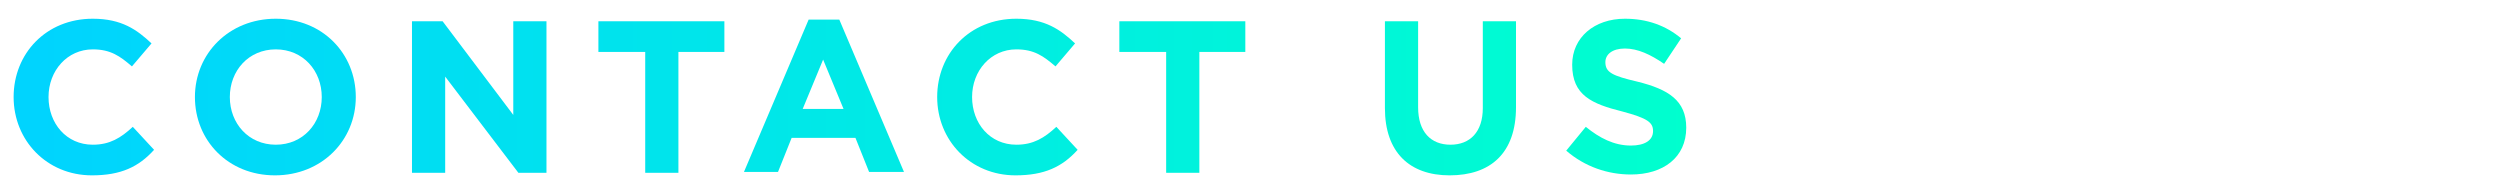 <?xml version="1.0" encoding="utf-8"?>
<!-- Generator: Adobe Illustrator 20.1.0, SVG Export Plug-In . SVG Version: 6.00 Build 0)  -->
<svg version="1.1" id="Layer_1" xmlns="http://www.w3.org/2000/svg" xmlns:xlink="http://www.w3.org/1999/xlink" x="0px" y="0px"
	 viewBox="0 0 293.7 22" style="enable-background:new 0 0 293.7 22;" xml:space="preserve">
<style type="text/css">
	.st0{fill:url(#SVGID_1_);}
	.st1{fill:url(#SVGID_2_);}
	.st2{fill:url(#SVGID_3_);}
	.st3{fill:url(#SVGID_4_);}
	.st4{fill:url(#SVGID_5_);}
	.st5{fill:url(#SVGID_6_);}
	.st6{fill:url(#SVGID_7_);}
	.st7{fill:url(#SVGID_8_);}
	.st8{fill:url(#SVGID_9_);}
</style>
<g>
	<linearGradient id="SVGID_1_" gradientUnits="userSpaceOnUse" x1="-0.5" y1="11.382" x2="200.18" y2="11.382">
		<stop  offset="0" style="stop-color:#00D3FF"/>
		<stop  offset="0.995" style="stop-color:#00FFCE"/>
	</linearGradient>
	<path class="st0" d="M1.6,11.4c0-5.1,3.8-9.2,9.3-9.2c3.4,0,5.2,1.3,6.9,2.9l-2.3,2.7c-1.4-1.2-2.5-2-4.6-2c-3,0-5.2,2.5-5.2,5.6
		c0,3.1,2.1,5.6,5.2,5.6c2,0,3.3-0.8,4.7-2.1l2.5,2.7c-1.8,2-3.9,3-7.3,3C5.5,20.6,1.6,16.5,1.6,11.4z"/>
	<linearGradient id="SVGID_2_" gradientUnits="userSpaceOnUse" x1="-0.5" y1="11.382" x2="200.18" y2="11.382">
		<stop  offset="0" style="stop-color:#00D3FF"/>
		<stop  offset="0.995" style="stop-color:#00FFCE"/>
	</linearGradient>
	<path class="st1" d="M22.9,11.4c0-5.1,4-9.2,9.5-9.2s9.4,4.1,9.4,9.2c0,5.1-4,9.2-9.5,9.2S22.9,16.5,22.9,11.4z M37.8,11.4
		c0-3.1-2.2-5.6-5.4-5.6S27,8.3,27,11.4c0,3.1,2.2,5.6,5.4,5.6C35.6,17,37.8,14.5,37.8,11.4z"/>
	<linearGradient id="SVGID_3_" gradientUnits="userSpaceOnUse" x1="-0.5" y1="11.382" x2="200.18" y2="11.382">
		<stop  offset="0" style="stop-color:#00D3FF"/>
		<stop  offset="0.995" style="stop-color:#00FFCE"/>
	</linearGradient>
	<path class="st2" d="M48.4,2.5H52l8.3,11v-11h3.9v17.8h-3.3L52.3,9v11.3h-3.9V2.5z"/>
	<linearGradient id="SVGID_4_" gradientUnits="userSpaceOnUse" x1="-0.5" y1="11.382" x2="200.18" y2="11.382">
		<stop  offset="0" style="stop-color:#00D3FF"/>
		<stop  offset="0.995" style="stop-color:#00FFCE"/>
	</linearGradient>
	<path class="st3" d="M75.7,6.1h-5.4V2.5h14.8v3.6h-5.4v14.2h-3.9V6.1z"/>
	<linearGradient id="SVGID_5_" gradientUnits="userSpaceOnUse" x1="-0.5" y1="11.318" x2="200.18" y2="11.318">
		<stop  offset="0" style="stop-color:#00D3FF"/>
		<stop  offset="0.995" style="stop-color:#00FFCE"/>
	</linearGradient>
	<path class="st4" d="M95,2.3h3.6l7.6,17.9h-4.1l-1.6-4h-7.5l-1.6,4h-4L95,2.3z M99.1,12.8l-2.4-5.8l-2.4,5.8H99.1z"/>
	<linearGradient id="SVGID_6_" gradientUnits="userSpaceOnUse" x1="-0.5" y1="11.382" x2="200.18" y2="11.382">
		<stop  offset="0" style="stop-color:#00D3FF"/>
		<stop  offset="0.995" style="stop-color:#00FFCE"/>
	</linearGradient>
	<path class="st5" d="M110.1,11.4c0-5.1,3.8-9.2,9.3-9.2c3.4,0,5.2,1.3,6.9,2.9l-2.3,2.7c-1.4-1.2-2.5-2-4.6-2c-3,0-5.2,2.5-5.2,5.6
		c0,3.1,2.1,5.6,5.2,5.6c2,0,3.3-0.8,4.7-2.1l2.5,2.7c-1.8,2-3.9,3-7.3,3C114,20.6,110.1,16.5,110.1,11.4z"/>
	<linearGradient id="SVGID_7_" gradientUnits="userSpaceOnUse" x1="-0.5" y1="11.382" x2="200.18" y2="11.382">
		<stop  offset="0" style="stop-color:#00D3FF"/>
		<stop  offset="0.995" style="stop-color:#00FFCE"/>
	</linearGradient>
	<path class="st6" d="M136.9,6.1h-5.4V2.5h14.8v3.6h-5.4v14.2h-3.9V6.1z"/>
	<linearGradient id="SVGID_8_" gradientUnits="userSpaceOnUse" x1="-0.5" y1="11.522" x2="200.18" y2="11.522">
		<stop  offset="0" style="stop-color:#00D3FF"/>
		<stop  offset="0.995" style="stop-color:#00FFCE"/>
	</linearGradient>
	<path class="st7" d="M162.7,12.7V2.5h3.9v10.1c0,2.9,1.5,4.4,3.8,4.4s3.8-1.5,3.8-4.3V2.5h3.9v10.1c0,5.4-3,8-7.8,8
		C165.6,20.6,162.7,17.9,162.7,12.7z"/>
	<linearGradient id="SVGID_9_" gradientUnits="userSpaceOnUse" x1="-0.5" y1="11.382" x2="200.18" y2="11.382">
		<stop  offset="0" style="stop-color:#00D3FF"/>
		<stop  offset="0.995" style="stop-color:#00FFCE"/>
	</linearGradient>
	<path class="st8" d="M184,17.7l2.3-2.8c1.6,1.3,3.3,2.2,5.3,2.2c1.6,0,2.6-0.6,2.6-1.7c0-1-0.6-1.5-3.6-2.3
		c-3.6-0.9-5.9-1.9-5.9-5.5c0-3.2,2.6-5.4,6.2-5.4c2.6,0,4.8,0.8,6.6,2.3l-2,3c-1.6-1.1-3.1-1.8-4.6-1.8s-2.3,0.7-2.3,1.6
		c0,1.2,0.8,1.6,3.8,2.3c3.6,0.9,5.7,2.2,5.7,5.4c0,3.5-2.7,5.5-6.5,5.5C188.9,20.5,186.2,19.6,184,17.7z"/>
</g>
</svg>

